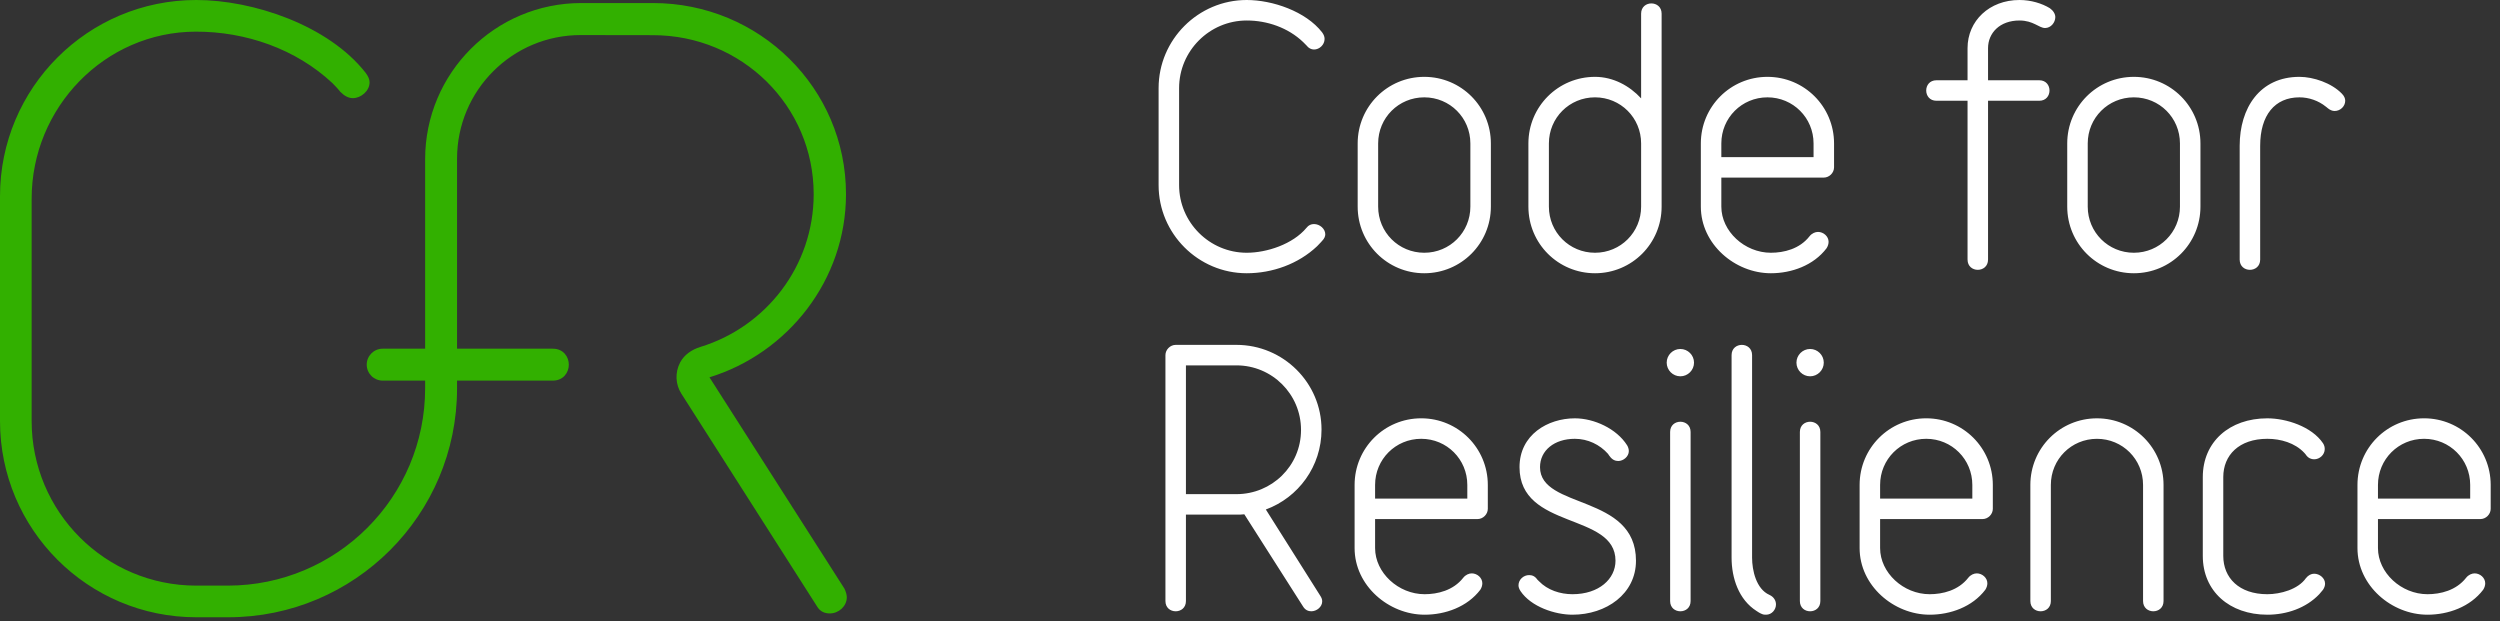 <?xml version="1.0" encoding="UTF-8" standalone="no"?>
<svg width="161px" height="40px" viewBox="0 0 161 40" version="1.1" xmlns="http://www.w3.org/2000/svg" xmlns:xlink="http://www.w3.org/1999/xlink" xmlns:sketch="http://www.bohemiancoding.com/sketch/ns">
    <rect x="0" y="0" width="161" height="40" fill="#333333" stroke="none"/>
    <!-- Generator: Sketch 3.5.2 (25235) - http://www.bohemiancoding.com/sketch -->
    <title>CfR-full-neg</title>
    <desc>Created with Sketch.</desc>
    <defs></defs>
    <g id="Page-1" stroke="none" stroke-width="1" fill="none" fill-rule="evenodd" sketch:type="MSPage">
        <g id="1-7" sketch:type="MSArtboardGroup" transform="translate(-561, -1546)">
            <g id="CfR-full-neg" sketch:type="MSLayerGroup" transform="translate(561, 1546)">
                <path d="M85.149,15.507 C85.149,15.507 85.039,15.639 84.819,15.859 C83.61,17.002 81.938,17.597 80.289,17.597 C77.165,17.597 74.614,15.045 74.614,11.922 L74.614,5.675 C74.614,2.551 77.165,0 80.289,0 C81.938,0 84.094,0.726 85.149,2.09 C85.26,2.244 85.303,2.376 85.303,2.508 C85.303,2.882 84.973,3.189 84.622,3.189 C84.445,3.189 84.269,3.101 84.138,2.926 C84.138,2.926 84.049,2.837 83.918,2.705 C82.95,1.782 81.608,1.32 80.289,1.32 C77.891,1.32 75.934,3.278 75.934,5.675 L75.934,11.922 C75.934,14.319 77.891,16.277 80.289,16.277 C81.586,16.277 83.258,15.727 84.138,14.671 C84.269,14.495 84.445,14.429 84.622,14.429 C84.995,14.429 85.348,14.737 85.348,15.089 C85.348,15.221 85.282,15.375 85.149,15.507 Z M94.692,9.238 C94.692,7.588 93.372,6.269 91.723,6.269 C90.073,6.269 88.753,7.588 88.753,9.238 L88.753,13.307 C88.753,14.957 90.073,16.277 91.723,16.277 C93.372,16.277 94.692,14.957 94.692,13.307 L94.692,9.238 Z M91.723,17.597 C89.348,17.597 87.434,15.683 87.434,13.307 L87.434,9.238 C87.434,6.863 89.348,4.949 91.723,4.949 C94.099,4.949 96.012,6.863 96.012,9.238 L96.012,13.307 C96.012,15.683 94.099,17.597 91.723,17.597 Z M105.688,9.238 C105.688,7.588 104.368,6.269 102.719,6.269 C101.069,6.269 99.749,7.588 99.749,9.238 L99.749,13.307 C99.749,14.957 101.069,16.277 102.719,16.277 C104.368,16.277 105.688,14.957 105.688,13.307 L105.688,9.238 Z M105.688,0.88 C105.688,0.44 106.018,0.22 106.348,0.22 C106.678,0.22 107.008,0.44 107.008,0.88 L107.008,13.307 C107.008,15.683 105.094,17.597 102.719,17.597 C100.343,17.597 98.429,15.683 98.429,13.307 L98.429,9.238 C98.429,6.863 100.343,4.949 102.719,4.949 C103.885,4.949 104.94,5.521 105.688,6.335 L105.688,0.88 Z M116.793,9.238 C116.793,7.588 115.473,6.269 113.824,6.269 C112.174,6.269 110.854,7.588 110.854,9.238 L110.854,10.118 L116.793,10.118 L116.793,9.238 Z M117.453,11.437 L110.854,11.437 L110.854,13.307 C110.854,14.891 112.35,16.277 114.044,16.277 C114.88,16.277 115.892,16.035 116.529,15.221 C116.683,15.024 116.903,14.935 117.079,14.935 C117.431,14.935 117.761,15.221 117.761,15.573 C117.761,15.705 117.717,15.859 117.629,15.99 C116.793,17.09 115.385,17.597 114.044,17.597 C111.734,17.597 109.534,15.727 109.534,13.307 L109.534,9.238 C109.534,6.863 111.449,4.949 113.824,4.949 C116.2,4.949 118.113,6.863 118.113,9.238 L118.113,10.778 C118.113,11.13 117.805,11.437 117.453,11.437 Z M131.703,1.804 C131.307,1.804 130.954,1.32 130.053,1.32 C128.777,1.32 128.03,2.134 128.03,3.101 L128.03,5.169 L131.329,5.169 C131.769,5.169 131.988,5.499 131.988,5.828 C131.988,6.159 131.769,6.489 131.329,6.489 L128.03,6.489 L128.03,16.717 C128.03,17.157 127.699,17.377 127.369,17.377 C127.04,17.377 126.71,17.157 126.71,16.717 L126.71,6.489 L124.707,6.489 C124.268,6.489 124.048,6.159 124.048,5.828 C124.048,5.499 124.268,5.169 124.707,5.169 L126.71,5.169 L126.71,3.101 C126.71,1.342 128.117,0 130.053,0 C130.8,0 131.504,0.22 132.01,0.528 C132.23,0.682 132.362,0.902 132.362,1.1 C132.362,1.452 132.076,1.804 131.703,1.804 Z M140.389,9.238 C140.389,7.588 139.069,6.269 137.42,6.269 C135.77,6.269 134.45,7.588 134.45,9.238 L134.45,13.307 C134.45,14.957 135.77,16.277 137.42,16.277 C139.069,16.277 140.389,14.957 140.389,13.307 L140.389,9.238 Z M137.42,17.597 C135.044,17.597 133.13,15.683 133.13,13.307 L133.13,9.238 C133.13,6.863 135.044,4.949 137.42,4.949 C139.795,4.949 141.709,6.863 141.709,9.238 L141.709,13.307 C141.709,15.683 139.795,17.597 137.42,17.597 Z M150.349,7.148 C150.196,7.148 150.042,7.082 149.887,6.951 C149.887,6.951 149.843,6.907 149.778,6.863 C149.316,6.489 148.699,6.269 148.084,6.269 C146.5,6.269 145.555,7.413 145.555,9.392 L145.555,16.717 C145.555,17.157 145.224,17.377 144.894,17.377 C144.564,17.377 144.235,17.157 144.235,16.717 L144.235,9.392 C144.235,6.951 145.532,4.949 148.084,4.949 C148.986,4.949 150.151,5.345 150.812,6.027 C150.966,6.181 151.032,6.335 151.032,6.489 C151.032,6.841 150.723,7.148 150.349,7.148 Z M79.629,23.53 L76.374,23.53 L76.374,31.823 L79.629,31.823 C81.894,31.823 83.786,30.019 83.786,27.687 C83.786,25.377 81.916,23.53 79.629,23.53 Z M84.446,39.367 C84.248,39.367 84.05,39.279 83.918,39.059 L80.134,33.12 C79.98,33.142 79.805,33.142 79.629,33.142 L76.374,33.142 L76.374,38.707 C76.374,39.147 76.044,39.367 75.714,39.367 C75.383,39.367 75.054,39.147 75.054,38.707 L75.054,22.87 C75.054,22.519 75.361,22.21 75.714,22.21 L79.629,22.21 C82.642,22.21 85.106,24.652 85.106,27.665 C85.106,30.041 83.61,32.042 81.52,32.812 L85.018,38.355 C85.106,38.487 85.15,38.597 85.15,38.729 C85.15,39.081 84.798,39.367 84.446,39.367 Z M94.495,31.229 C94.495,29.579 93.175,28.259 91.526,28.259 C89.876,28.259 88.556,29.579 88.556,31.229 L88.556,32.109 L94.495,32.109 L94.495,31.229 Z M95.154,33.428 L88.556,33.428 L88.556,35.298 C88.556,36.882 90.052,38.267 91.746,38.267 C92.581,38.267 93.593,38.025 94.23,37.211 C94.384,37.014 94.605,36.925 94.781,36.925 C95.133,36.925 95.462,37.211 95.462,37.563 C95.462,37.695 95.419,37.849 95.331,37.981 C94.495,39.081 93.087,39.587 91.746,39.587 C89.436,39.587 87.236,37.718 87.236,35.298 L87.236,31.229 C87.236,28.853 89.15,26.939 91.526,26.939 C93.901,26.939 95.815,28.853 95.815,31.229 L95.815,32.769 C95.815,33.12 95.506,33.428 95.154,33.428 Z M101.267,39.587 C100.145,39.587 98.605,39.081 97.923,38.069 C97.835,37.937 97.791,37.806 97.791,37.696 C97.791,37.322 98.121,37.036 98.473,37.036 C98.671,37.036 98.847,37.102 99.001,37.322 C99.001,37.322 99.045,37.365 99.111,37.431 C99.661,38.003 100.475,38.267 101.267,38.267 C102.982,38.267 104.038,37.277 104.038,36.111 C104.038,32.988 97.857,34.132 97.857,30.084 C97.857,27.996 99.683,26.94 101.421,26.94 C102.653,26.94 104.104,27.6 104.786,28.677 C104.852,28.787 104.896,28.919 104.896,29.051 C104.896,29.403 104.544,29.689 104.214,29.689 C104.016,29.689 103.818,29.601 103.664,29.38 C103.664,29.38 103.621,29.337 103.554,29.226 C103.027,28.633 102.257,28.259 101.421,28.259 C100.101,28.259 99.177,29.007 99.177,30.084 C99.177,32.812 105.357,31.8 105.357,36.111 C105.357,38.246 103.444,39.587 101.267,39.587 Z M108.215,39.367 C107.885,39.367 107.556,39.147 107.556,38.708 L107.556,27.819 C107.556,27.38 107.885,27.16 108.215,27.16 C108.545,27.16 108.875,27.38 108.875,27.819 L108.875,38.708 C108.875,39.147 108.545,39.367 108.215,39.367 Z M108.215,22.474 C108.699,22.474 109.095,22.87 109.095,23.354 C109.095,23.838 108.699,24.234 108.215,24.234 C107.732,24.234 107.335,23.838 107.335,23.354 C107.335,22.87 107.732,22.474 108.215,22.474 Z M113.735,39.587 C113.669,39.587 113.559,39.587 113.471,39.542 C113.471,39.542 113.339,39.499 113.119,39.346 C111.976,38.619 111.514,37.233 111.514,35.914 L111.514,22.87 C111.514,22.43 111.844,22.21 112.174,22.21 C112.503,22.21 112.834,22.43 112.834,22.87 L112.834,35.914 C112.834,36.727 113.097,37.937 113.955,38.312 C114.241,38.443 114.373,38.685 114.373,38.927 C114.373,39.257 114.109,39.587 113.735,39.587 Z M116.571,39.367 C116.241,39.367 115.912,39.147 115.912,38.708 L115.912,27.819 C115.912,27.38 116.241,27.16 116.571,27.16 C116.901,27.16 117.231,27.38 117.231,27.819 L117.231,38.708 C117.231,39.147 116.901,39.367 116.571,39.367 Z M116.571,22.474 C117.055,22.474 117.451,22.87 117.451,23.354 C117.451,23.838 117.055,24.234 116.571,24.234 C116.087,24.234 115.691,23.838 115.691,23.354 C115.691,22.87 116.087,22.474 116.571,22.474 Z M127.018,31.229 C127.018,29.579 125.698,28.259 124.049,28.259 C122.399,28.259 121.079,29.579 121.079,31.229 L121.079,32.109 L127.018,32.109 L127.018,31.229 Z M127.678,33.428 L121.079,33.428 L121.079,35.298 C121.079,36.882 122.575,38.267 124.269,38.267 C125.105,38.267 126.117,38.025 126.754,37.211 C126.908,37.014 127.128,36.925 127.304,36.925 C127.656,36.925 127.986,37.211 127.986,37.563 C127.986,37.695 127.942,37.849 127.854,37.981 C127.018,39.081 125.611,39.587 124.269,39.587 C121.959,39.587 119.759,37.718 119.759,35.298 L119.759,31.229 C119.759,28.853 121.674,26.939 124.049,26.939 C126.425,26.939 128.338,28.853 128.338,31.229 L128.338,32.769 C128.338,33.12 128.03,33.428 127.678,33.428 Z M138.673,39.367 C138.343,39.367 138.013,39.147 138.013,38.708 L138.013,31.229 C138.013,29.579 136.694,28.26 135.044,28.26 C133.394,28.26 132.075,29.579 132.075,31.229 L132.075,38.708 C132.075,39.147 131.744,39.367 131.414,39.367 C131.085,39.367 130.755,39.147 130.755,38.708 L130.755,31.229 C130.755,28.853 132.668,26.94 135.044,26.94 C137.419,26.94 139.332,28.853 139.332,31.229 L139.332,38.708 C139.332,39.147 139.003,39.367 138.673,39.367 Z M149.602,37.981 C149.602,37.981 149.514,38.092 149.361,38.267 C148.502,39.169 147.248,39.587 146.017,39.587 C143.575,39.587 141.86,38.069 141.86,35.803 L141.86,30.722 C141.86,28.457 143.575,26.94 146.017,26.94 C147.227,26.94 148.877,27.467 149.602,28.545 C149.69,28.677 149.713,28.809 149.713,28.919 C149.713,29.293 149.382,29.579 149.031,29.579 C148.854,29.579 148.657,29.513 148.502,29.293 C148.502,29.293 148.481,29.249 148.393,29.16 C147.798,28.523 146.874,28.259 146.017,28.259 C144.191,28.259 143.179,29.314 143.179,30.722 L143.179,35.803 C143.179,37.211 144.191,38.267 146.017,38.267 C146.853,38.267 147.997,37.959 148.502,37.233 C148.657,37.036 148.854,36.947 149.031,36.947 C149.382,36.947 149.734,37.233 149.734,37.585 C149.734,37.717 149.69,37.849 149.602,37.981 Z M159.08,31.229 C159.08,29.579 157.76,28.259 156.111,28.259 C154.461,28.259 153.141,29.579 153.141,31.229 L153.141,32.109 L159.08,32.109 L159.08,31.229 Z M159.74,33.428 L153.141,33.428 L153.141,35.298 C153.141,36.882 154.637,38.267 156.331,38.267 C157.167,38.267 158.178,38.025 158.816,37.211 C158.97,37.014 159.191,36.925 159.366,36.925 C159.718,36.925 160.048,37.211 160.048,37.563 C160.048,37.695 160.004,37.849 159.916,37.981 C159.08,39.081 157.672,39.587 156.331,39.587 C154.021,39.587 151.821,37.718 151.821,35.298 L151.821,31.229 C151.821,28.853 153.735,26.939 156.111,26.939 C158.486,26.939 160.4,28.853 160.4,31.229 L160.4,32.769 C160.4,33.12 160.091,33.428 159.74,33.428 L159.74,33.428 Z" id="Fill-1" fill="#FFFFFF" sketch:type="MSShapeGroup"></path>
                <path d="M54.378,37.902 L45.69,24.299 C50.737,22.747 54.482,18.04 54.482,12.506 C54.482,5.678 48.915,0.196 42.048,0.196 L37.437,0.196 C31.882,0.196 27.379,4.699 27.379,10.254 L27.379,22.456 L24.644,22.456 C24.077,22.456 23.617,22.916 23.617,23.483 C23.617,24.051 24.077,24.511 24.644,24.511 L27.379,24.511 L27.379,25.003 C27.379,32.023 21.688,37.714 14.668,37.714 L12.64,37.714 C6.784,37.714 2.038,32.968 2.038,27.113 L2.038,12.795 C2.038,6.93 6.738,2.054 12.603,2.038 C15.826,2.03 19.052,3.151 21.406,5.351 C21.762,5.708 21.915,5.912 21.915,5.912 C22.17,6.167 22.424,6.32 22.73,6.32 C23.24,6.32 23.801,5.861 23.801,5.3 C23.801,5.096 23.699,4.892 23.546,4.688 C21.15,1.631 16.309,0 12.64,0 C5.658,0 0,5.657 0,12.639 L0,27.113 C0,34.094 5.659,39.752 12.64,39.752 L14.694,39.752 C22.835,39.752 29.434,33.153 29.434,25.013 L29.434,24.511 L35.604,24.511 C36.272,24.511 36.632,23.997 36.632,23.483 C36.632,22.97 36.272,22.456 35.604,22.456 L29.434,22.456 L29.434,10.217 C29.434,5.818 33.001,2.255 37.399,2.258 L42.048,2.265 C47.771,2.265 52.401,6.817 52.401,12.506 C52.401,17.135 49.335,21.045 45.109,22.341 C44.563,22.508 44.062,22.841 43.798,23.348 C43.454,24.01 43.507,24.767 43.879,25.352 L52.609,39.039 C52.818,39.402 53.13,39.505 53.441,39.505 C54.014,39.505 54.534,39.039 54.534,38.471 C54.534,38.315 54.482,38.109 54.378,37.902" id="Fill-38" fill="#32B000" sketch:type="MSShapeGroup"></path>
            </g>
        </g>
    </g>
</svg>